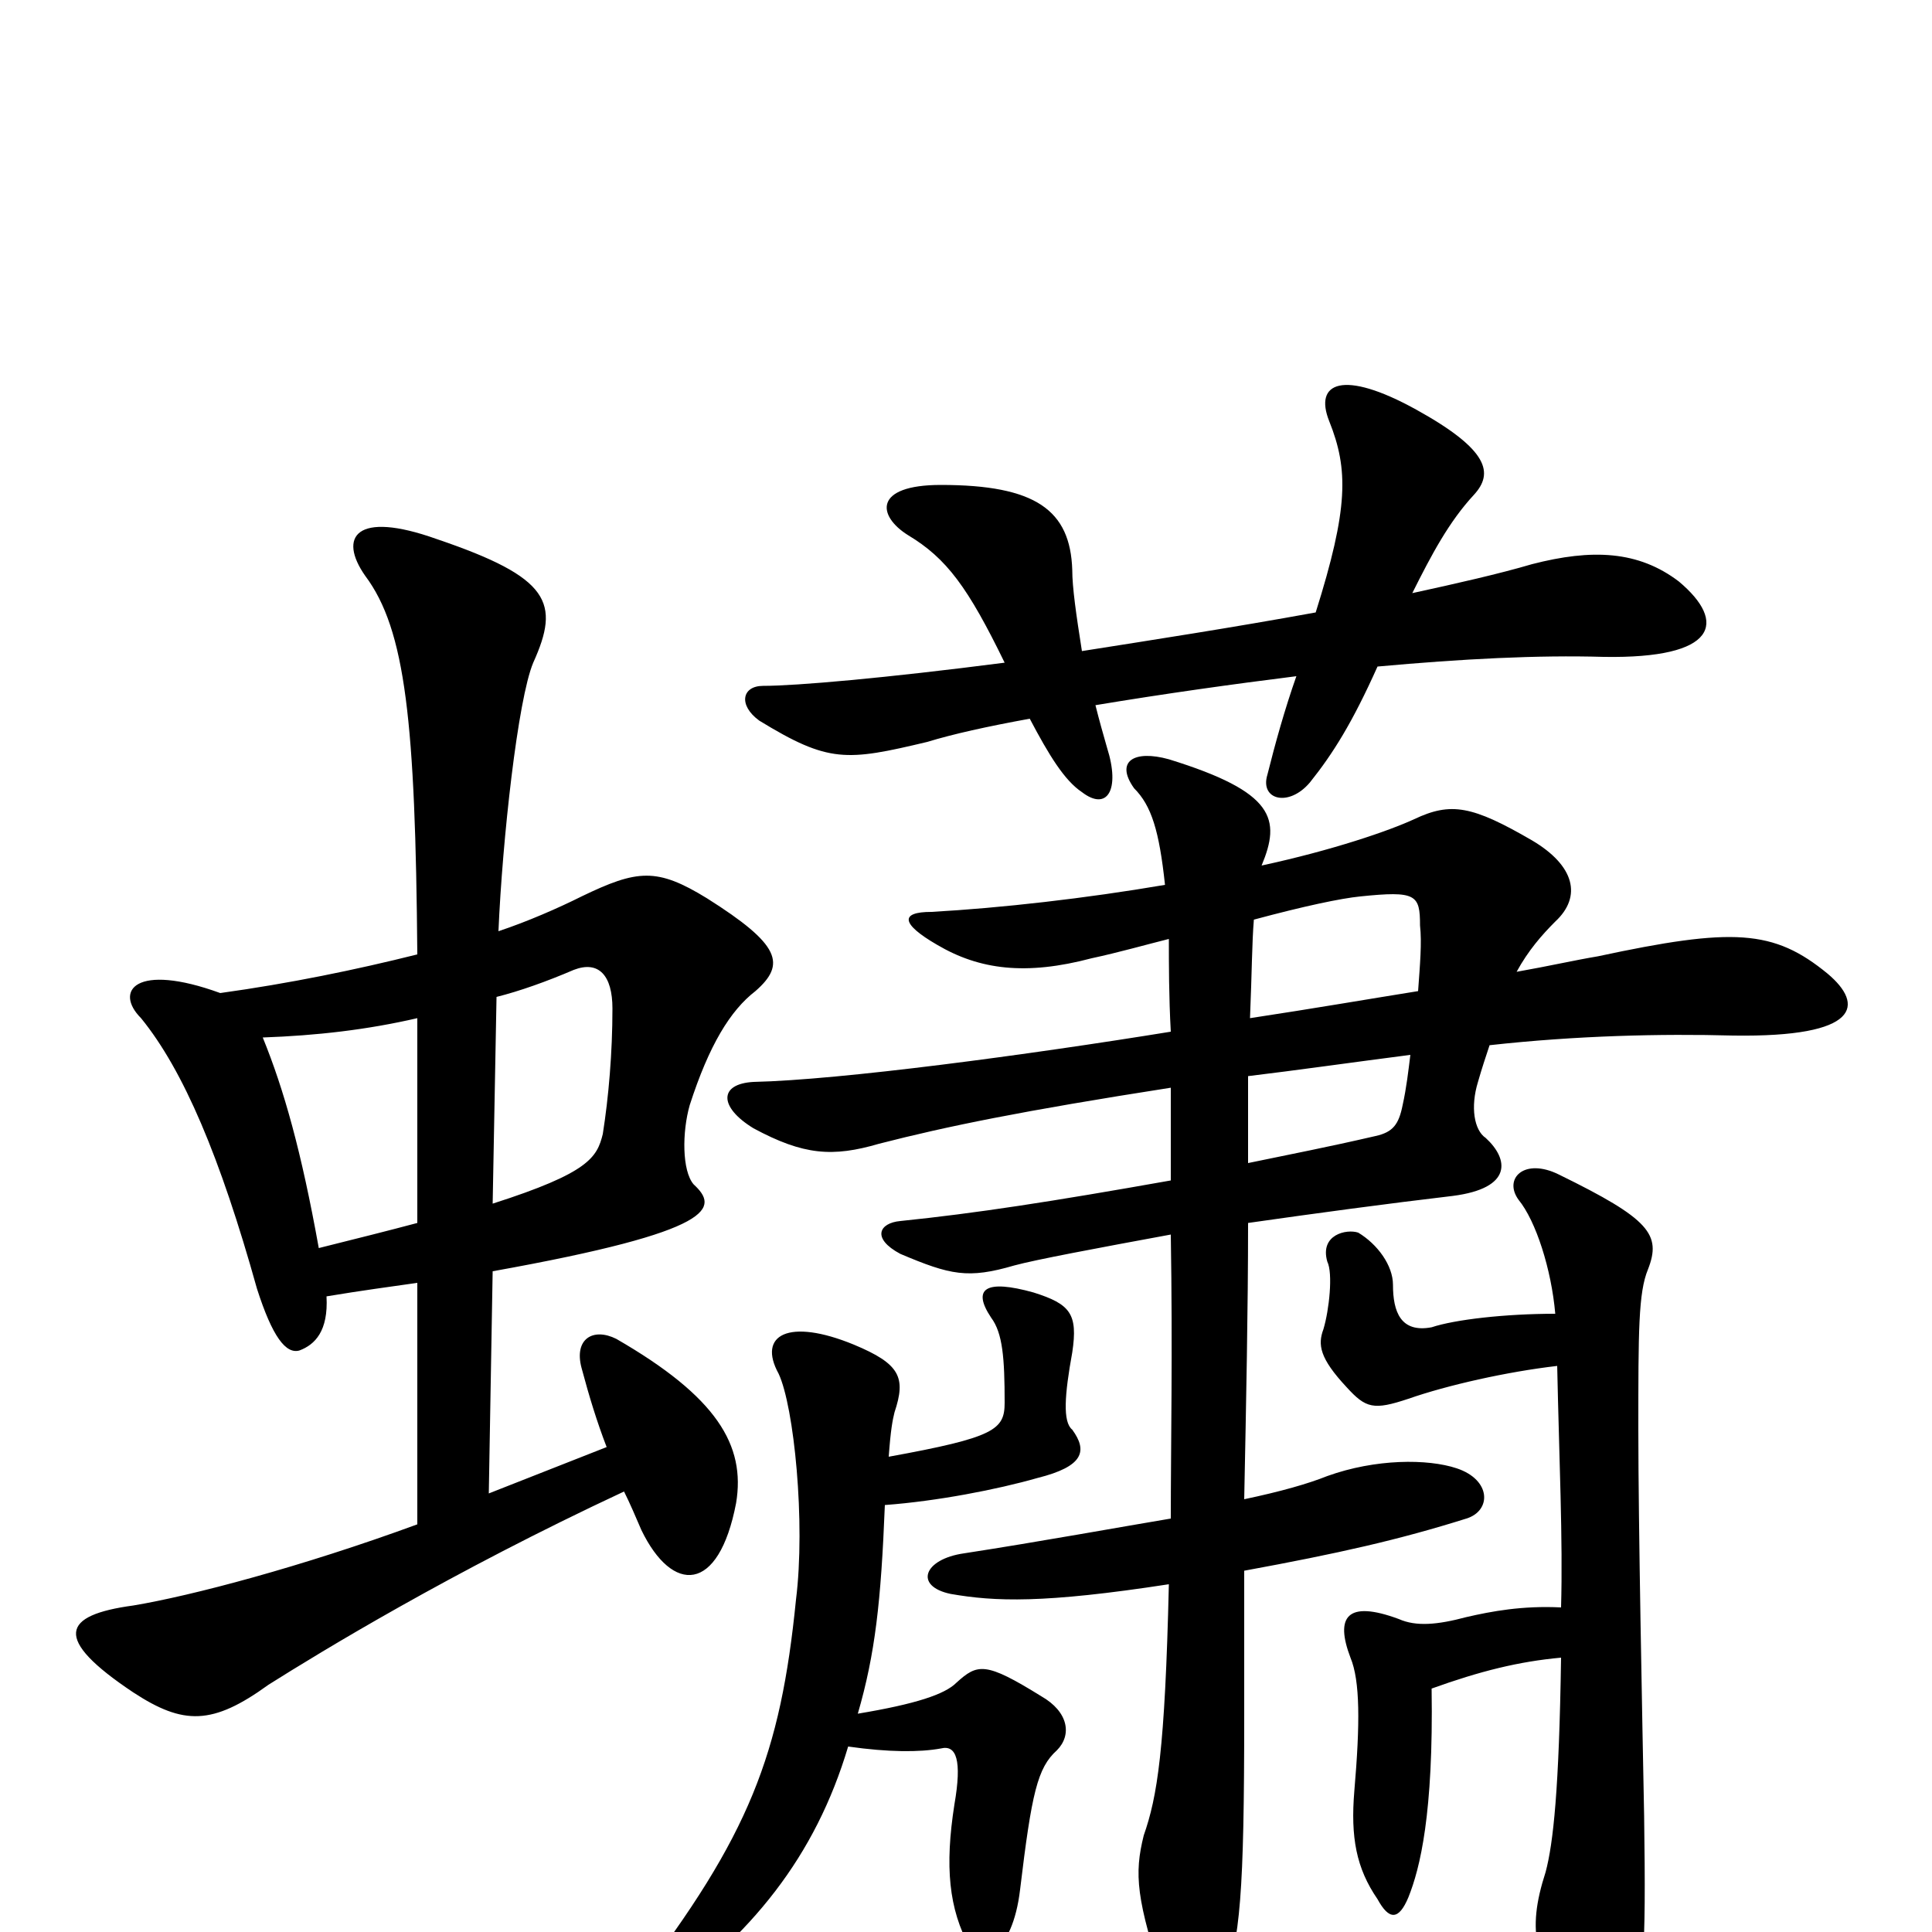<svg xmlns="http://www.w3.org/2000/svg" viewBox="0 -1000 1000 1000">
	<path fill="#000000" d="M255 -342C372 -363 372 -375 359 -387C353 -394 353 -414 357 -428C367 -459 378 -477 391 -487C407 -501 404 -511 366 -535C340 -551 330 -550 301 -536C289 -530 273 -523 258 -518C260 -565 268 -638 276 -657C290 -688 285 -701 226 -721C184 -736 175 -722 189 -702C210 -674 215 -626 216 -506C184 -498 150 -491 114 -486C70 -502 59 -487 73 -473C95 -446 114 -401 133 -333C141 -308 148 -299 155 -301C163 -304 170 -311 169 -329C187 -332 202 -334 216 -336V-211C156 -189 99 -174 69 -169C32 -164 27 -152 69 -124C95 -107 110 -107 139 -128C166 -145 233 -186 323 -228C326 -222 329 -215 332 -208C348 -175 372 -175 381 -222C386 -252 371 -277 319 -307C307 -313 297 -307 301 -292C305 -277 309 -264 314 -251L253 -227ZM257 -484C269 -487 283 -492 297 -498C310 -503 317 -495 317 -478C317 -455 315 -432 312 -413C309 -401 305 -393 255 -377ZM216 -367C201 -363 185 -359 165 -354C156 -404 147 -436 136 -463C164 -464 190 -467 216 -473ZM460 -246C461 -260 462 -265 463 -269C469 -287 466 -294 442 -304C408 -318 392 -309 403 -289C411 -272 417 -212 412 -172C404 -92 388 -50 329 27C319 40 323 49 338 38C389 2 422 -39 439 -96C460 -93 476 -93 487 -95C495 -97 498 -89 494 -66C489 -34 491 -12 502 8C507 18 524 12 528 -22C534 -72 537 -85 547 -94C555 -102 553 -114 539 -122C510 -140 506 -139 495 -129C489 -123 474 -118 444 -113C453 -144 456 -171 458 -221C485 -223 516 -229 537 -235C561 -241 563 -249 555 -260C550 -264 551 -278 555 -300C558 -320 554 -325 535 -331C510 -338 503 -333 513 -318C519 -310 520 -297 520 -274C520 -260 515 -256 460 -246ZM806 -293C807 -245 809 -203 808 -168C788 -169 772 -166 759 -163C744 -159 733 -158 724 -162C697 -172 691 -163 699 -142C704 -130 704 -108 701 -73C699 -49 702 -33 713 -17C719 -6 724 -6 729 -18C735 -33 742 -61 741 -126C766 -135 786 -140 808 -142C807 -74 804 -46 800 -31C790 0 794 16 818 52C824 61 836 63 842 49C851 30 852 12 851 -60C850 -112 848 -211 848 -260C848 -311 848 -331 853 -343C860 -361 854 -369 807 -392C789 -401 778 -390 786 -379C795 -368 803 -343 805 -320C779 -320 753 -317 741 -313C725 -310 721 -321 721 -335C721 -345 713 -356 703 -362C697 -364 683 -361 687 -347C690 -341 688 -322 685 -312C682 -304 683 -297 697 -282C707 -271 711 -270 729 -276C749 -283 780 -290 806 -293ZM606 -361C607 -300 606 -252 606 -214C582 -210 538 -202 499 -196C478 -193 473 -179 492 -175C515 -171 540 -170 605 -180C603 -94 599 -70 592 -50C587 -30 588 -17 603 28C610 48 624 48 633 27C642 5 644 -21 644 -112C644 -137 644 -162 644 -187C693 -196 724 -203 759 -214C772 -218 772 -234 754 -240C739 -245 712 -245 687 -236C677 -232 663 -228 644 -224C645 -274 646 -322 646 -367C681 -372 718 -377 752 -381C783 -385 781 -400 769 -411C763 -415 761 -427 765 -440C767 -447 769 -453 771 -459C816 -464 860 -465 897 -464C963 -463 965 -480 946 -496C918 -519 897 -520 827 -505C815 -503 802 -500 785 -497C791 -508 798 -516 805 -523C819 -536 815 -552 793 -565C762 -583 751 -585 732 -576C719 -570 690 -560 653 -552C663 -576 660 -590 605 -607C587 -612 577 -606 587 -592C596 -583 600 -570 603 -542C562 -535 518 -530 482 -528C466 -528 466 -522 485 -511C507 -498 531 -495 565 -504C579 -507 593 -511 605 -514C605 -501 605 -484 606 -466C532 -454 435 -441 390 -440C372 -439 372 -427 390 -416C416 -402 431 -401 455 -408C490 -417 529 -425 606 -437C606 -420 606 -405 606 -389C544 -378 505 -372 466 -368C455 -367 451 -359 466 -351C492 -340 501 -338 525 -345C536 -348 568 -354 606 -361ZM734 -487C709 -483 680 -478 647 -473C648 -497 648 -512 649 -524C675 -531 694 -535 704 -536C733 -539 735 -537 735 -521C736 -512 735 -501 734 -487ZM646 -398C646 -414 646 -430 646 -443C671 -446 699 -450 730 -454C729 -446 728 -437 726 -428C724 -418 721 -414 712 -412C686 -406 670 -403 646 -398ZM681 -683C637 -675 598 -669 560 -663C557 -682 555 -696 555 -705C554 -736 536 -749 487 -749C452 -749 454 -733 470 -723C490 -711 501 -696 520 -657C458 -649 412 -645 395 -645C384 -645 382 -635 393 -627C429 -605 438 -606 480 -616C493 -620 511 -624 533 -628C543 -609 551 -596 560 -590C573 -580 580 -591 573 -613C571 -620 569 -627 567 -635C603 -641 639 -646 671 -650C665 -633 660 -615 656 -599C652 -586 667 -582 678 -595C690 -610 700 -626 713 -655C757 -659 796 -661 830 -660C889 -659 894 -678 869 -699C848 -715 824 -716 793 -708C776 -703 754 -698 731 -693C741 -713 750 -730 763 -744C773 -755 771 -767 733 -788C695 -809 680 -802 688 -782C698 -757 698 -737 681 -683Z"/>
</svg>